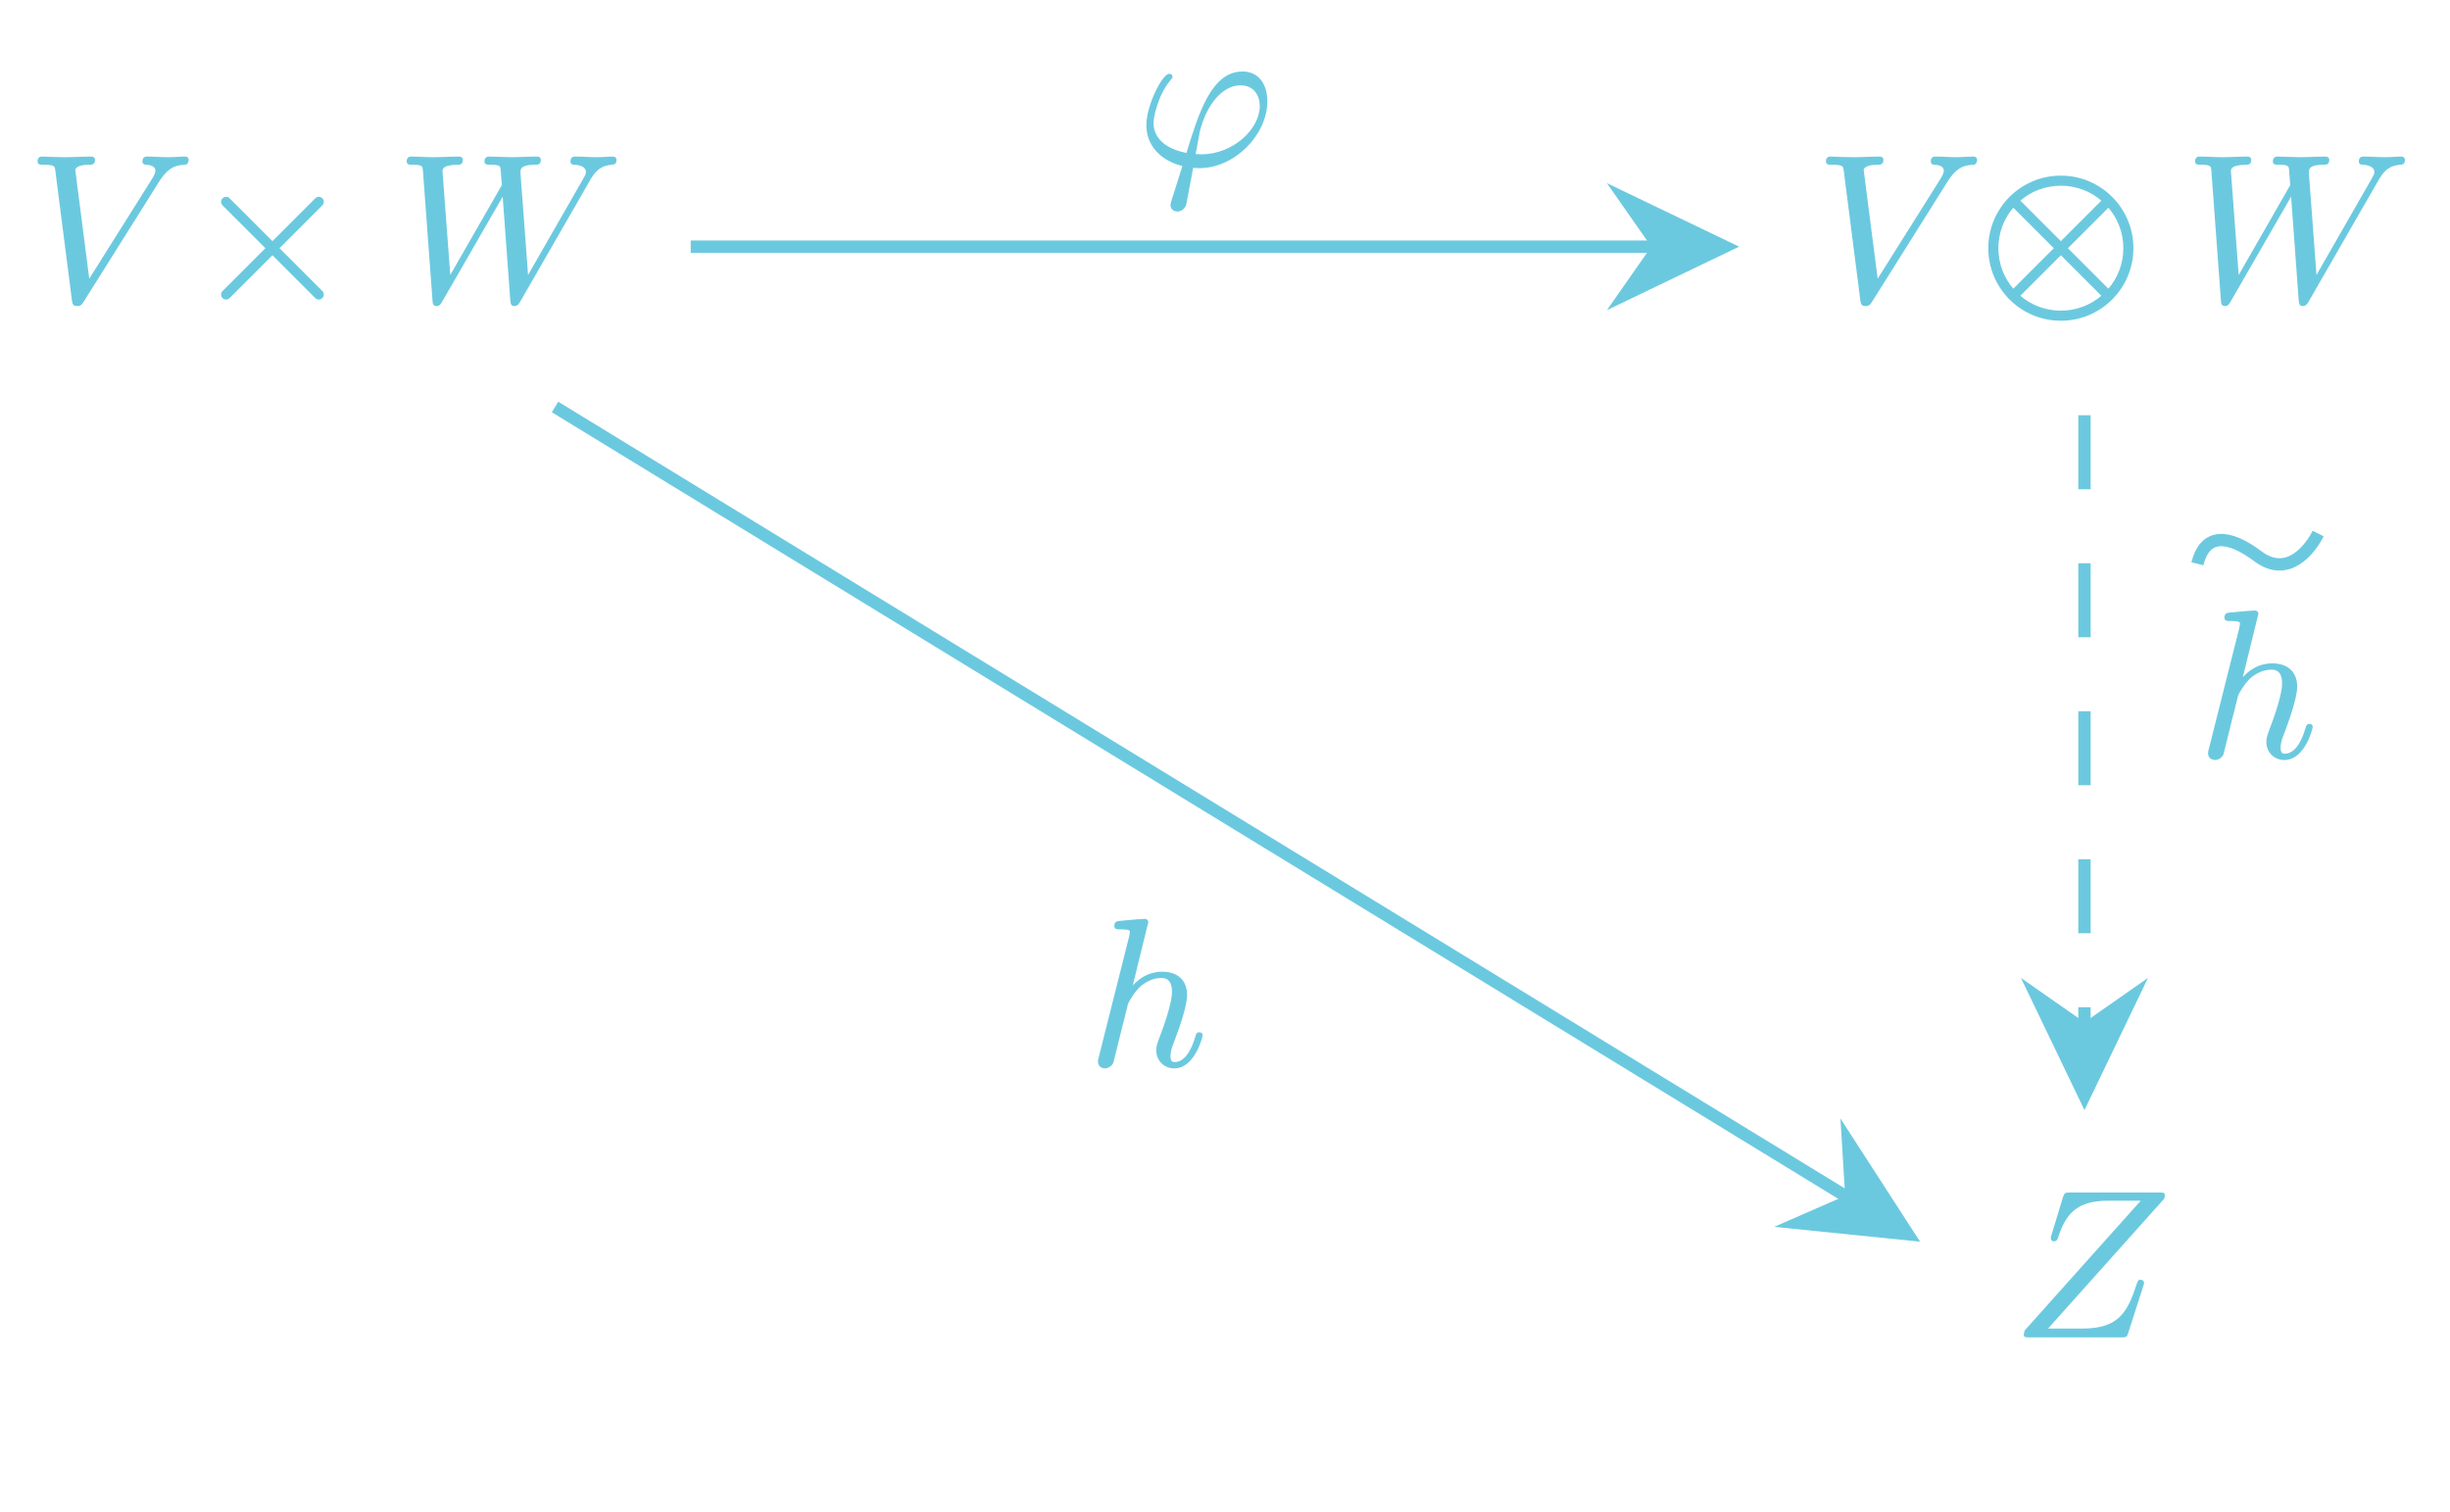 ﻿<svg xmlns="http://www.w3.org/2000/svg" xmlns:xlink="http://www.w3.org/1999/xlink" x="0" y="0" width="198.636" height="122.626" style="
        width:198.636px;
        height:122.626px;
        background: transparent;
        fill: none;
">
        <svg xmlns="http://www.w3.org/2000/svg"/>
        
        <svg xmlns="http://www.w3.org/2000/svg" class="role-diagram-draw-area"><g class="shapes-region" style="stroke: black; fill: none;"><g class="arrow-line"><path class="connection real" stroke-dasharray="" d="  M138,20 L56,20" style="stroke: rgb(107, 201, 223); stroke-opacity: 1; stroke-width: 1; fill: none; fill-opacity: 1;"/><g stroke="none" fill="rgb(107,201,223)" fill-opacity="1" transform="matrix(-1,1.2246467991473532e-16,-1.2246467991473532e-16,-1,141,20)" style="stroke: none; fill: rgb(107, 201, 223); stroke-width: 1;"><path d=" M10.72,-5.15 L0,0 L10.72,5.15 L7.12,0 Z"/></g></g><g class="arrow-line"><path class="connection real" stroke-dasharray="" d="  M45,33 L153.11,99.11" style="stroke: rgb(107, 201, 223); stroke-opacity: 1; stroke-width: 1; fill: none; fill-opacity: 1;"/><g stroke="none" fill="rgb(107,201,223)" fill-opacity="1" transform="matrix(-0.853,-0.522,0.522,-0.853,155.671,100.68)" style="stroke: none; fill: rgb(107, 201, 223); stroke-width: 1;"><path d=" M10.72,-5.15 L0,0 L10.72,5.15 L7.12,0 Z"/></g></g><g class="arrow-line"><path class="connection real" stroke-dasharray="6 6" d="  M169,33.67 L169,87.01" style="stroke: rgb(107, 201, 223); stroke-opacity: 1; stroke-width: 1; fill: none; fill-opacity: 1;"/><g stroke="none" fill="rgb(107,201,223)" fill-opacity="1" transform="matrix(-1.8369701987210297e-16,-1,1,-1.8369701987210297e-16,169,90.013)" style="stroke: none; fill: rgb(107, 201, 223); stroke-width: 1;"><path d=" M10.72,-5.15 L0,0 L10.72,5.15 L7.12,0 Z"/></g></g><g/></g><g/><g/><g/></svg>
        <svg xmlns="http://www.w3.org/2000/svg" xmlns:xlink="http://www.w3.org/1999/xlink" width="196.637" height="120.628" style="width:196.637px;height:120.628px;font-family:LatinModern-Math, LatinModern, Asana-Math, Asana;background:transparent;"><g><g><g><g transform="matrix(1,0,0,1,147.158,24.374)"><path transform="matrix(0.017,0,0,-0.017,0,0)" d="M769 671C769 679 764 683 756 683C730 683 701 680 674 680C641 680 607 683 575 683C569 683 556 683 556 664C556 653 565 652 572 652C599 650 618 640 618 619C618 604 603 581 603 581L296 93L228 622C228 639 251 652 297 652C311 652 322 652 322 672C322 681 314 683 308 683C268 683 225 680 184 680C166 680 147 681 129 681C111 681 92 683 75 683C68 683 56 683 56 664C56 652 65 652 81 652C137 652 138 643 141 618L220 1C223 -19 227 -22 240 -22C256 -22 260 -17 268 -4L628 569C677 647 719 650 756 652C768 653 769 671 769 671Z" stroke="rgb(107,201,223)" stroke-opacity="1" stroke-width="8" fill="rgb(107,201,223)" fill-opacity="1"></path></g></g><g><g transform="matrix(1,0,0,1,160.473,24.374)"><path transform="matrix(0.017,0,0,-0.017,0,0)" d="M691 250C691 174 663 104 616 51L417 250L616 449C663 396 691 326 691 250ZM588 477L389 278L190 477C243 524 313 552 389 552C465 552 535 524 588 477ZM361 250L162 51C115 104 87 174 87 250C87 326 115 396 162 449ZM588 23C535 -24 465 -52 389 -52C313 -52 243 -24 190 23L389 222ZM731 250C731 439 578 592 389 592C200 592 47 439 47 250C47 61 200 -92 389 -92C578 -92 731 61 731 250Z" stroke="rgb(107,201,223)" stroke-opacity="1" stroke-width="8" fill="rgb(107,201,223)" fill-opacity="1"></path></g></g><g><g transform="matrix(1,0,0,1,177.101,24.374)"><path transform="matrix(0.017,0,0,-0.017,0,0)" d="M1048 672C1048 676 1044 683 1036 683C1012 683 984 680 959 680C925 680 888 683 855 683C849 683 836 683 836 664C836 653 845 652 851 652C875 651 910 643 910 613C910 602 905 594 897 580L627 109L590 605C589 625 587 651 660 652C677 652 687 652 687 672C687 682 676 683 672 683C632 683 590 680 550 680C527 680 468 683 445 683C439 683 426 683 426 663C426 652 436 652 450 652C494 652 501 646 503 627L509 550L256 109L218 616C218 628 218 651 294 652C304 652 315 652 315 672C315 683 301 683 301 683C261 683 219 680 178 680C143 680 107 683 73 683C68 683 55 683 55 664C55 652 64 652 80 652C130 652 131 643 133 615L178 4C179 -14 180 -22 194 -22C206 -22 209 -16 218 -1L512 509L549 4C551 -17 553 -22 565 -22C578 -22 584 -12 589 -3L917 567C942 611 966 647 1029 652C1038 653 1048 653 1048 672Z" stroke="rgb(107,201,223)" stroke-opacity="1" stroke-width="8" fill="rgb(107,201,223)" fill-opacity="1"></path></g></g></g></g><g><g><g><g transform="matrix(1,0,0,1,2.161,24.374)"><path transform="matrix(0.017,0,0,-0.017,0,0)" d="M769 671C769 679 764 683 756 683C730 683 701 680 674 680C641 680 607 683 575 683C569 683 556 683 556 664C556 653 565 652 572 652C599 650 618 640 618 619C618 604 603 581 603 581L296 93L228 622C228 639 251 652 297 652C311 652 322 652 322 672C322 681 314 683 308 683C268 683 225 680 184 680C166 680 147 681 129 681C111 681 92 683 75 683C68 683 56 683 56 664C56 652 65 652 81 652C137 652 138 643 141 618L220 1C223 -19 227 -22 240 -22C256 -22 260 -17 268 -4L628 569C677 647 719 650 756 652C768 653 769 671 769 671Z" stroke="rgb(107,201,223)" stroke-opacity="1" stroke-width="8" fill="rgb(107,201,223)" fill-opacity="1"></path></g></g><g><g transform="matrix(1,0,0,1,15.476,24.374)"><path transform="matrix(0.017,0,0,-0.017,0,0)" d="M624 15C632 22 632 35 624 43L417 250L624 457C632 465 632 478 624 485C617 493 604 493 596 485L389 278L182 485C174 493 161 493 154 485C146 478 146 465 154 457L361 250L154 43C146 35 146 22 154 15C161 7 174 7 182 15L389 222L596 15C604 7 617 7 624 15Z" stroke="rgb(107,201,223)" stroke-opacity="1" stroke-width="8" fill="rgb(107,201,223)" fill-opacity="1"></path></g></g><g><g transform="matrix(1,0,0,1,32.104,24.374)"><path transform="matrix(0.017,0,0,-0.017,0,0)" d="M1048 672C1048 676 1044 683 1036 683C1012 683 984 680 959 680C925 680 888 683 855 683C849 683 836 683 836 664C836 653 845 652 851 652C875 651 910 643 910 613C910 602 905 594 897 580L627 109L590 605C589 625 587 651 660 652C677 652 687 652 687 672C687 682 676 683 672 683C632 683 590 680 550 680C527 680 468 683 445 683C439 683 426 683 426 663C426 652 436 652 450 652C494 652 501 646 503 627L509 550L256 109L218 616C218 628 218 651 294 652C304 652 315 652 315 672C315 683 301 683 301 683C261 683 219 680 178 680C143 680 107 683 73 683C68 683 55 683 55 664C55 652 64 652 80 652C130 652 131 643 133 615L178 4C179 -14 180 -22 194 -22C206 -22 209 -16 218 -1L512 509L549 4C551 -17 553 -22 565 -22C578 -22 584 -12 589 -3L917 567C942 611 966 647 1029 652C1038 653 1048 653 1048 672Z" stroke="rgb(107,201,223)" stroke-opacity="1" stroke-width="8" fill="rgb(107,201,223)" fill-opacity="1"></path></g></g></g></g><g><g><g><g transform="matrix(1,0,0,1,163.158,108.372)"><path transform="matrix(0.017,0,0,-0.017,0,0)" d="M723 674C723 683 718 683 698 683L276 683C252 683 251 682 245 663L190 483C188 478 187 469 187 469C187 469 187 458 199 458C208 458 210 465 212 468C250 586 302 652 458 652L621 652L62 27C62 27 58 12 58 9C58 0 65 0 83 0L518 0C542 0 543 1 549 20L620 241C621 245 624 252 624 256C624 261 620 267 611 267C602 267 601 263 594 242C550 106 502 34 332 34L161 34L720 659C721 663 723 668 723 674Z" stroke="rgb(107,201,223)" stroke-opacity="1" stroke-width="8" fill="rgb(107,201,223)" fill-opacity="1"></path></g></g></g></g><g><g><g><g transform="matrix(1,0,0,1,92.159,13.379)"><path transform="matrix(0.017,0,0,-0.017,0,0)" d="M619 304C619 382 580 442 505 442C360 442 300 248 240 53C132 73 76 129 76 201C76 229 99 339 159 408C167 417 167 421 167 421C167 425 165 431 155 431C127 431 50 286 50 190C50 96 116 23 223 -2L170 -170C166 -183 165 -185 165 -190C165 -212 184 -218 194 -218C199 -218 221 -215 231 -192C234 -184 239 -151 266 -9C275 -10 282 -11 299 -11C465 -11 619 146 619 304ZM591 282C591 169 462 47 308 47C300 47 298 47 290 48C278 48 277 49 277 52L297 160C328 288 406 384 495 384C564 384 591 330 591 282Z" stroke="rgb(107,201,223)" stroke-opacity="1" stroke-width="8" fill="rgb(107,201,223)" fill-opacity="1"></path></g></g></g></g><g><g><g><g transform="matrix(1,0,0,1,88.153,86.372)"><path transform="matrix(0.017,0,0,-0.017,0,0)" d="M546 143C546 153 537 153 534 153C524 153 524 150 519 135C504 82 472 11 417 11C400 11 393 21 393 44C393 69 402 93 411 115C427 158 472 277 472 335C472 400 432 442 357 442C294 442 246 411 209 365L287 683C287 683 287 694 274 694C251 694 178 686 152 684C144 683 133 682 133 664C133 652 142 652 157 652C205 652 207 645 207 635L204 615L59 39C55 25 55 23 55 17C55 -6 75 -11 84 -11C100 -11 116 1 121 15L140 91L162 181C168 203 174 225 179 248C181 254 189 287 190 293C193 302 224 358 258 385C280 401 311 420 354 420C397 420 408 386 408 350C408 296 370 187 346 126C338 103 333 91 333 71C333 24 368 -11 415 -11C509 -11 546 135 546 143Z" stroke="rgb(107,201,223)" stroke-opacity="1" stroke-width="8" fill="rgb(107,201,223)" fill-opacity="1"></path></g></g></g></g><g><g><g><g><g><g><g transform="matrix(1,0,0,1,178.155,61.37)"><path transform="matrix(0.017,0,0,-0.017,0,0)" d="M546 143C546 153 537 153 534 153C524 153 524 150 519 135C504 82 472 11 417 11C400 11 393 21 393 44C393 69 402 93 411 115C427 158 472 277 472 335C472 400 432 442 357 442C294 442 246 411 209 365L287 683C287 683 287 694 274 694C251 694 178 686 152 684C144 683 133 682 133 664C133 652 142 652 157 652C205 652 207 645 207 635L204 615L59 39C55 25 55 23 55 17C55 -6 75 -11 84 -11C100 -11 116 1 121 15L140 91L162 181C168 203 174 225 179 248C181 254 189 287 190 293C193 302 224 358 258 385C280 401 311 420 354 420C397 420 408 386 408 350C408 296 370 187 346 126C338 103 333 91 333 71C333 24 368 -11 415 -11C509 -11 546 135 546 143Z" stroke="rgb(107,201,223)" stroke-opacity="1" stroke-width="8" fill="rgb(107,201,223)" fill-opacity="1"></path></g></g></g></g><svg x="178.155" overflow="visible" y="37.661" height="8.997" width="9.793"><path d="M0.00,8.05 C 0.61 5.60, 2.45 5.60, 4.90 7.44  S 9.18 6.83, 9.79 5.60" style="fill:none;fill-opacity:1;stroke-width:1px;stroke:rgb(107,201,223);stroke-opacity:1;"></path></svg></g></g></g></svg>
</svg>
